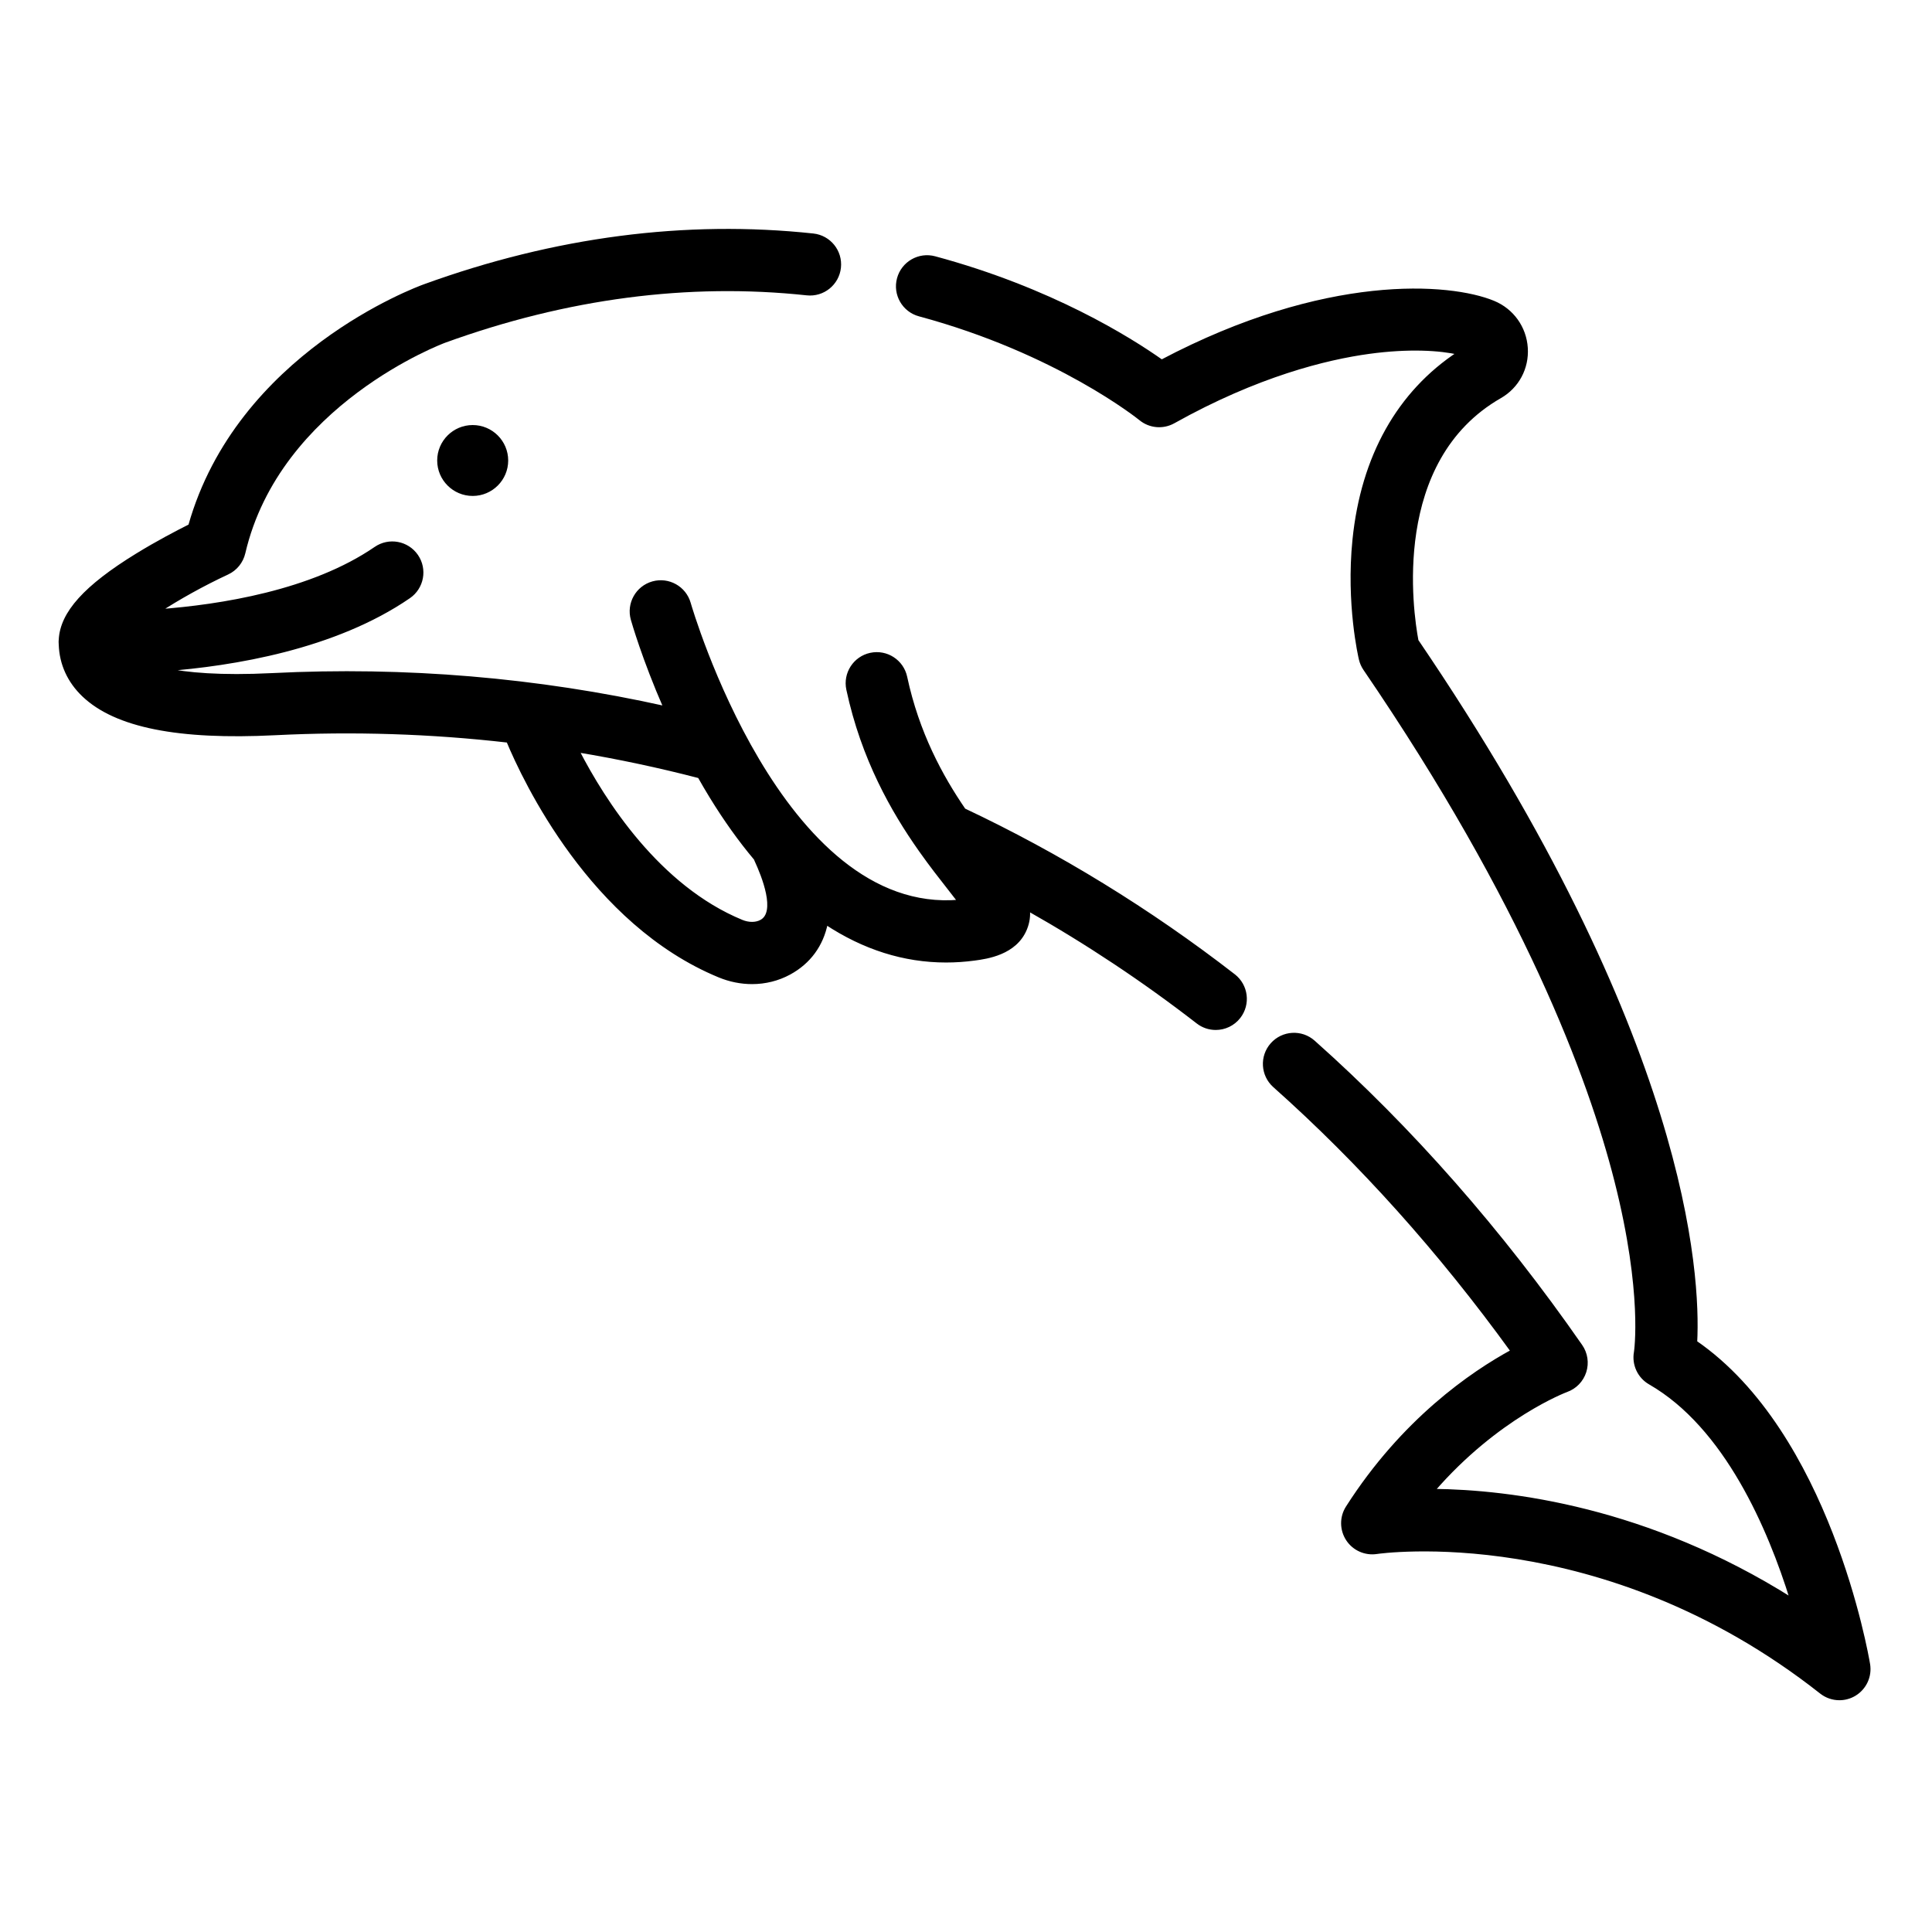 <?xml version="1.0" encoding="UTF-8"?>
<svg width="64" height="64" version="1.1" viewBox="0 0 64 64" xml:space="preserve" xmlns="http://www.w3.org/2000/svg" xmlns:cc="http://creativecommons.org/ns#" xmlns:dc="http://purl.org/dc/elements/1.1/" xmlns:rdf="http://www.w3.org/1999/02/22-rdf-syntax-ns#">


<g transform="translate(-2.225 -7.539)" stroke="currentColor" fill="currentColor"><g transform="matrix(.117 0 0 .117 4.225 9.539)">

		<path d="m511.89 454.11c-0.462-2.751-11.341-65.281-48.955-91.179 0.987-19.289-2.507-86.168-78.91-198.6-1.552-8.263-7.87-51.099 23.574-69.134 4.917-2.82 7.744-8.096 7.375-13.766-0.373-5.753-3.917-10.693-9.247-12.891-12.362-5.098-47.451-7.841-93.923 16.683-9.113-6.443-31.441-20.435-64.262-29.274-4.423-1.188-8.985 1.431-10.178 5.86-1.193 4.428 1.431 8.985 5.86 10.178 39.143 10.542 62.369 29.302 62.587 29.48 2.641 2.179 6.347 2.512 9.335 0.843 23.763-13.284 43.232-18.05 55.382-19.711 11.339-1.547 20.112-0.964 25.446 0.255-17.029 11.173-27.25 29.363-29.64 52.864-1.848 18.183 1.663 33.207 1.814 33.839 0.235 0.985 0.648 1.919 1.219 2.756 45.202 66.22 63.633 115.38 71.136 144.95 8.091 31.892 5.534 48.404 5.516 48.513-0.615 3.448 1.002 6.911 4.039 8.655 21.583 12.399 33.906 41.292 40.135 61.347-40.908-25.79-79.621-30.599-101.57-30.83 18.179-21.024 37.602-28.32 37.81-28.396 2.434-0.869 4.324-2.825 5.112-5.286s0.385-5.15-1.09-7.272c-22.653-32.586-48.109-61.543-75.66-86.068-3.427-3.048-8.675-2.745-11.725 0.682-3.049 3.426-2.745 8.674 0.681 11.725 24.301 21.63 46.936 46.872 67.381 75.128-11.479 6.24-30.972 19.588-46.718 44.26-1.755 2.75-1.728 6.273 0.055 9.005 1.784 2.734 5.009 4.163 8.236 3.667 0.634-0.097 63.878-9.23 125.85 39.618 1.499 1.18 3.316 1.782 5.142 1.782 1.457 0 2.92-0.383 4.231-1.159 2.956-1.754 4.528-5.138 3.961-8.523z"/>

</g><g transform="matrix(.117 0 0 .117 4.225 9.539)">

		<path d="m332.21 259.15c-23.85-18.485-49.536-34.25-76.371-46.901-6.482-9.465-13.173-21.725-16.576-37.635-0.959-4.484-5.369-7.341-9.857-6.384-4.484 0.959-7.343 5.372-6.384 9.857 4.199 19.638 12.728 34.49 20.35 45.317 0.104 0.156 0.209 0.311 0.324 0.461 2.86 4.034 5.586 7.516 7.887 10.444 0.964 1.226 2.021 2.571 2.977 3.833-50.706 4.468-76.243-83.233-76.576-84.4-1.246-4.413-5.835-6.98-10.246-5.739-4.415 1.246-6.983 5.834-5.738 10.248 0.19 0.673 3.202 11.202 9.27 25.074-36.312-8.096-73.688-11.237-111.35-9.342-14.534 0.731-24.181-0.138-30.57-1.504 19.491-1.468 48.305-6.176 69.331-20.625 3.78-2.598 4.739-7.767 2.141-11.547-2.596-3.781-7.766-4.74-11.547-2.143-17.994 12.364-43.962 16.442-61.524 17.739 5.569-3.635 12.559-7.554 19.527-10.794 2.317-1.076 4.01-3.16 4.59-5.648 9.884-42.445 56.443-59.821 56.922-59.996 34.497-12.519 69.009-17.035 102.57-13.438 4.561 0.493 8.654-2.81 9.143-7.371 0.489-4.56-2.81-8.653-7.371-9.143-36.101-3.875-73.112 0.95-109.98 14.33-2.202 0.792-52.786 19.482-66.452 67.943-3.542 1.771-9.245 4.748-15.005 8.289-14.588 8.969-21.298 16.404-21.659 23.997-8e-3 0.094-0.022 0.187-0.027 0.282-2e-3 0.064 2e-3 0.127 1e-3 0.192 2e-3 0.059-7e-3 0.117-7e-3 0.175 0 0.081 0.011 0.158 0.012 0.238 4e-3 0.146 0.01 0.29 0.022 0.434 0.173 5.455 2.418 10.409 6.564 14.35 9.109 8.662 26.825 12.203 54.16 10.826 22.161-1.116 44.217-0.399 65.996 2.099 4.709 11.291 23.674 51.592 59.802 66.497 3.029 1.251 6.18 1.872 9.275 1.872 3.703 0 7.328-0.89 10.573-2.657 5.561-3.027 9.152-7.922 10.391-14.158 10.706 7.081 22.101 10.698 33.966 10.698 2.649 0 5.32-0.179 8.013-0.54 3.47-0.466 11.597-1.556 14.425-8.52 0.77-1.897 0.991-3.718 0.795-5.528 16.663 9.409 32.743 20.092 48.04 31.947 1.514 1.174 3.304 1.741 5.081 1.741 2.479 0 4.934-1.106 6.57-3.217 2.81-3.627 2.149-8.843-1.476-11.653zm-133.75-15.356c-1.517 0.826-3.599 0.834-5.572 0.019-23.615-9.743-39.048-33.949-46.491-48.4 11.613 1.927 23.129 4.376 34.525 7.336 1.066 1.89 2.172 3.786 3.333 5.679 4.007 6.542 8.205 12.407 12.569 17.594 0.06 0.149 0.113 0.301 0.182 0.45 2.02 4.345 6.206 14.736 1.454 17.322z"/>

</g><g transform="matrix(.117 0 0 .117 4.225 9.539)">

		<path d="m116.74 103.75c-5.267 0-9.552 4.278-9.552 9.537s4.285 9.536 9.552 9.536 9.552-4.277 9.552-9.536-4.285-9.537-9.552-9.537z"/>

</g></g>















</svg>
